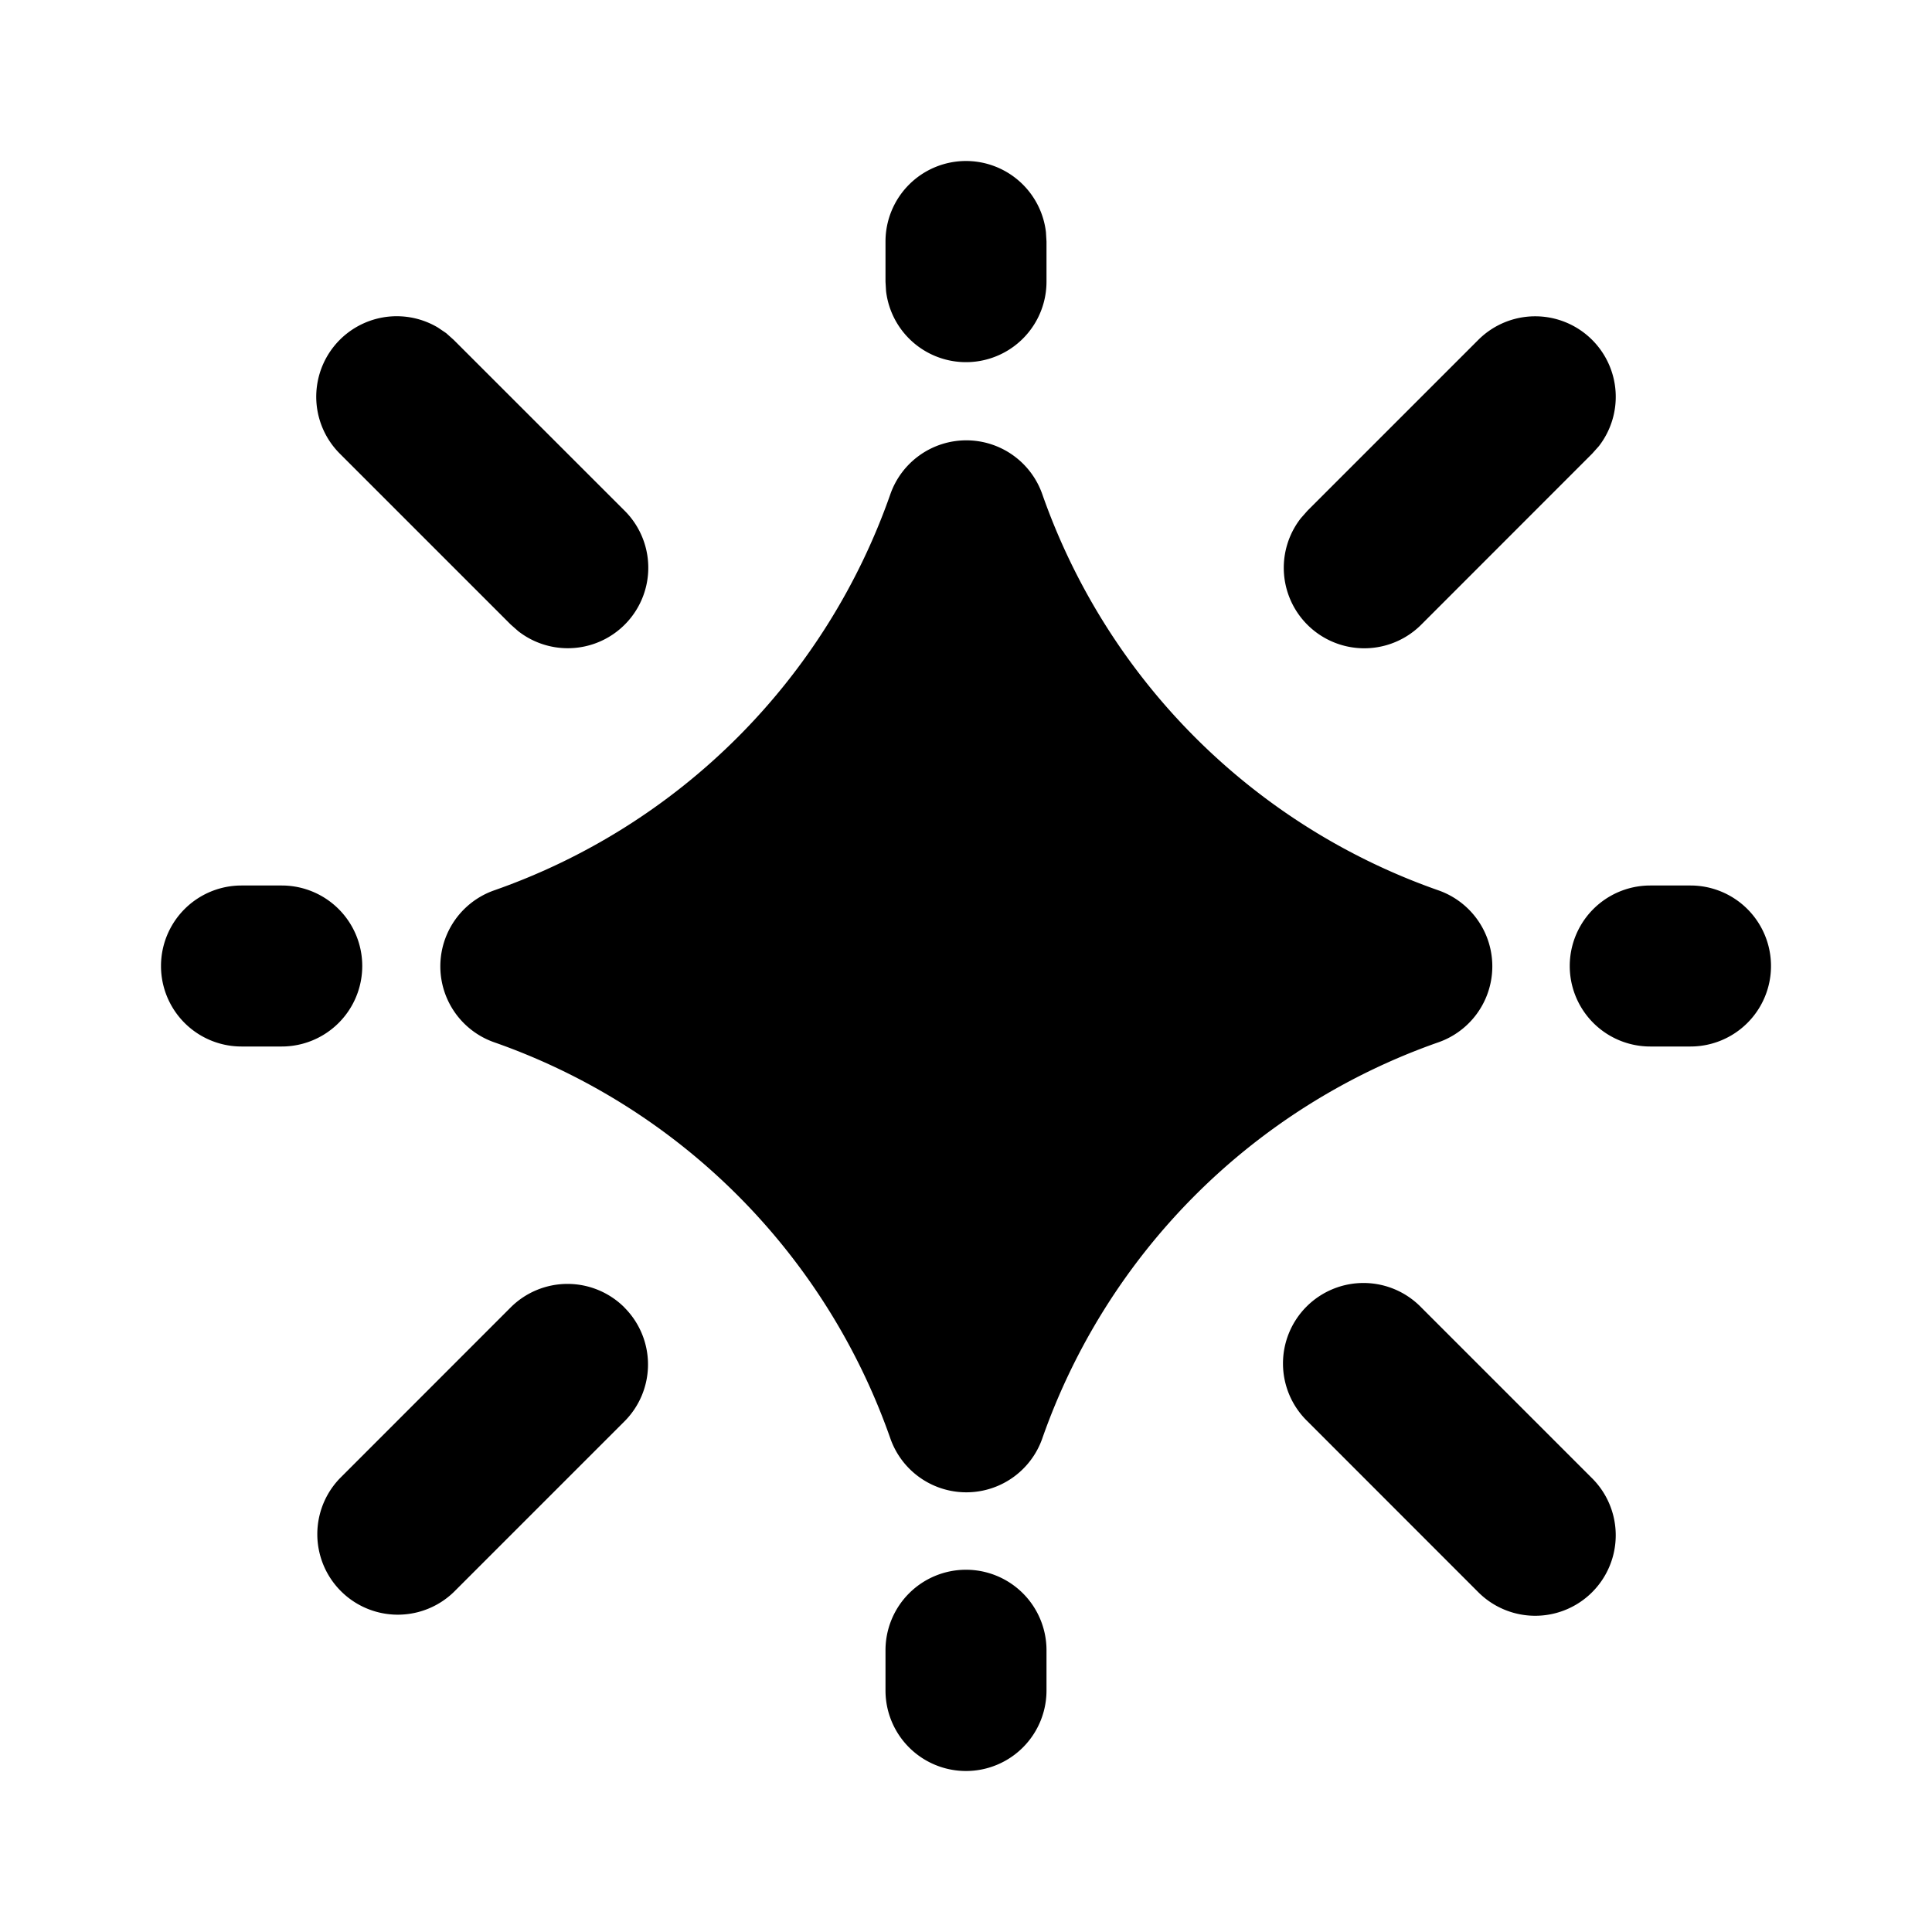 <svg xmlns="http://www.w3.org/2000/svg" width="24" height="24" viewBox="0 0 24 24">
    <g fill="none">
        <path fill="currentColor" d="M12 19.5a1 1 0 0 1 1 1v.5a1 1 0 1 1-2 0v-.5a1 1 0 0 1 1-1m5.657-3.257 2.121 2.121a1 1 0 0 1-1.414 1.415l-2.121-2.122a1 1 0 1 1 1.414-1.414m-9.9 0a1 1 0 0 1 0 1.414l-2.12 2.12a1 1 0 0 1-1.415-1.413l2.121-2.122a1 1 0 0 1 1.414 0M12.004 5.47a1 1 0 0 1 .944.67 8.025 8.025 0 0 0 4.92 4.92 1 1 0 0 1 0 1.888 8.025 8.025 0 0 0-4.92 4.92 1 1 0 0 1-1.888 0 8.025 8.025 0 0 0-4.92-4.92 1 1 0 0 1 0-1.888 8.024 8.024 0 0 0 4.92-4.92 1 1 0 0 1 .944-.67M21 11a1 1 0 1 1 0 2h-.5a1 1 0 1 1 0-2zM3.5 11a1 1 0 1 1 0 2H3a1 1 0 1 1 0-2zm16.278-6.778a1 1 0 0 1 .084 1.32l-.084.094-2.12 2.121a1 1 0 0 1-1.498-1.32l.083-.094 2.121-2.121a1 1 0 0 1 1.414 0M5.542 4.138l.094.084 2.121 2.12a1 1 0 0 1-1.32 1.498l-.094-.083-2.121-2.121A1 1 0 0 1 5.44 4.069zM12 2a1 1 0 0 1 .993.883L13 3v.5a1 1 0 0 1-1.993.117L11 3.5V3a1 1 0 0 1 1-1"/>
    </g>
</svg>